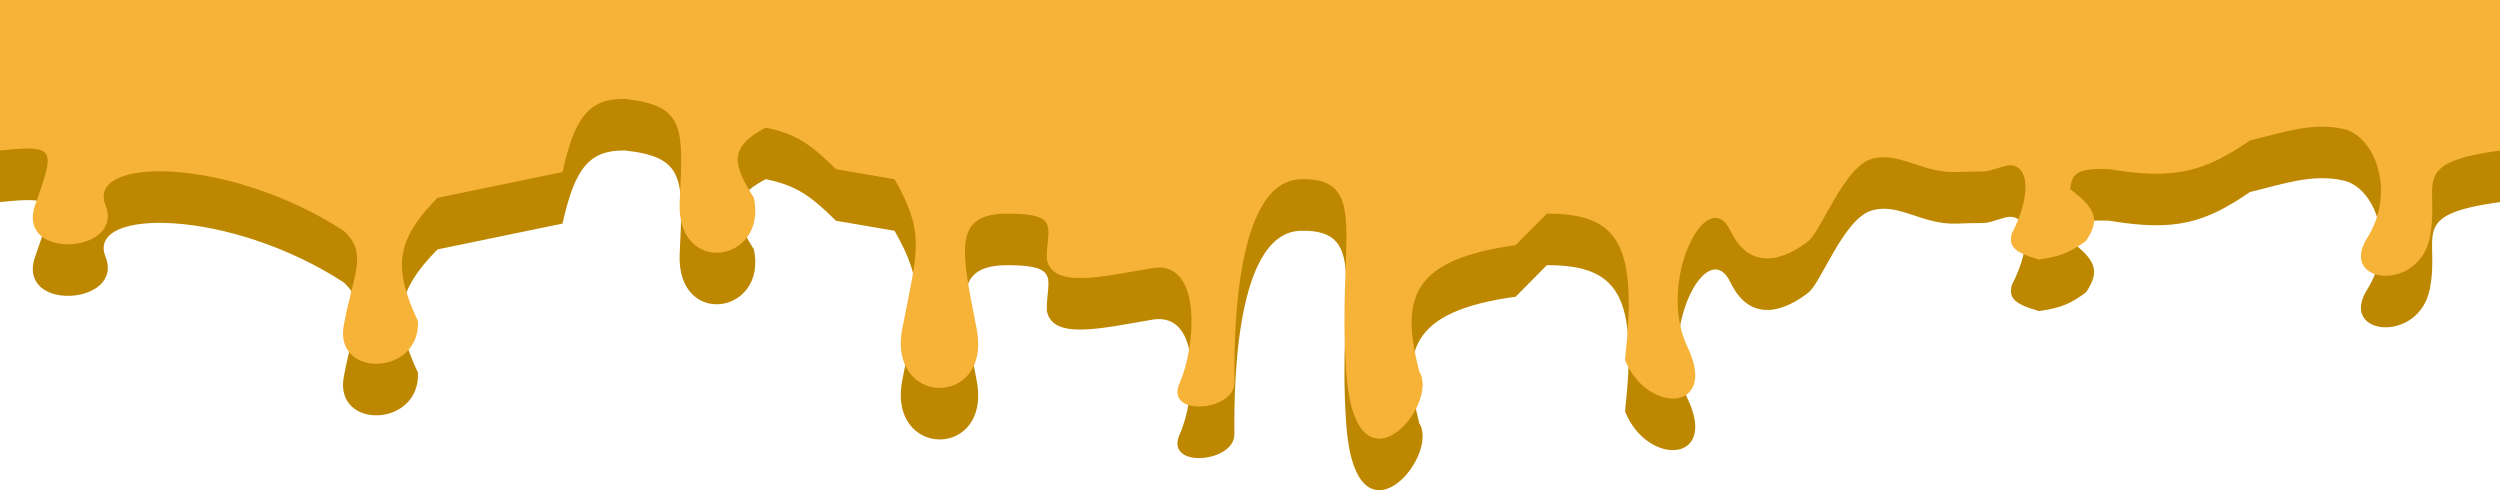 <svg width="510" height="100" viewBox="0 0 510 100" fill="none" xmlns="http://www.w3.org/2000/svg">
<path d="M0 41.227V10.514H510V41.227C490.875 43.859 497.933 47.95 495.656 59.069C493.38 70.189 476.984 68.456 482.906 59.069C488.828 49.683 484.5 38.302 478.125 36.839C471.75 35.377 465.804 37.526 459 39.179C449.858 45.394 443.941 47.307 430.312 45.029C424.046 44.755 422.511 45.818 422.344 49.124C427.328 52.91 428.612 55.195 425.531 59.654C422.623 61.763 420.767 62.789 415.969 63.457C410.88 62.015 409.768 60.796 410.391 58.192C414.975 49.333 413.578 42.982 408.797 44.444C404.016 45.907 406.406 45.322 399.234 45.614C392.062 45.907 387.281 41.227 381.703 42.982C376.125 44.737 371.518 57.607 368.953 59.654C366.388 61.702 357.797 67.552 353.016 57.607C348.234 47.662 337.89 68.099 344.25 81.3C350.61 94.501 336.054 95.178 331.5 83.932C334.118 60.362 330.241 54.072 315.562 54.097L309.188 60.532C287.219 63.542 285.9 71.945 289.523 86.301C293.882 93.201 276.452 113.332 274.615 86.301C272.778 59.269 279.542 46.747 265.359 47.077C251.177 47.407 251.812 82.762 251.812 88.612C251.812 94.462 237.469 95.632 240.656 88.612C243.844 81.592 245.438 63.457 235.078 65.212C224.719 66.967 214.749 69.417 213.562 63.457C213.333 57.297 216.75 54.097 205.594 54.097C194.589 54.097 195.954 60.994 199.088 76.838L199.219 77.497C202.444 93.809 180.918 93.588 184.078 77.497C187.238 61.406 188.753 58.111 182.484 47.077L170.531 45.029C165.416 39.95 162.385 37.799 156.188 36.547C148.391 40.699 149.636 44.212 153.797 50.879C156.591 64.207 137.942 66.993 138.656 51.757C139.37 36.52 139.87 32.064 127.5 30.697C120.359 30.62 117.319 34.019 114.75 45.614L89.25 50.879C80.662 59.597 80.183 65.15 85.266 76.035C85.72 87.254 68.166 87.689 70.125 76.912C72.084 66.136 75.151 62.308 70.125 57.607C46.801 42.47 17.531 42.397 21.516 52.342C25.5 62.287 3.188 63.749 7.172 52.342C11.156 40.934 11.668 40.002 0 41.227Z" fill="#BD8700"/>
<path d="M0 30.713V0H510V30.713C490.875 33.346 497.933 37.436 495.656 48.556C493.38 59.676 476.984 57.942 482.906 48.556C488.828 39.169 484.5 27.788 478.125 26.325C471.75 24.863 465.804 27.012 459 28.665C449.858 34.88 443.941 36.794 430.312 34.516C424.046 34.242 422.511 35.304 422.344 38.611C427.328 42.396 428.612 44.681 425.531 49.141C422.623 51.25 420.767 52.275 415.969 52.943C410.88 51.501 409.768 50.283 410.391 47.678C414.975 38.82 413.578 32.468 408.797 33.931C404.016 35.393 406.406 34.808 399.234 35.1C392.062 35.393 387.281 30.713 381.703 32.468C376.125 34.223 371.518 47.093 368.953 49.141C366.388 51.188 357.797 57.038 353.016 47.093C348.234 37.148 337.89 57.585 344.25 70.786C350.61 83.987 336.054 84.664 331.5 73.419C334.118 49.849 330.241 43.559 315.562 43.583L309.188 50.018C287.219 53.029 285.9 61.431 289.523 75.787C293.882 82.687 276.452 102.819 274.615 75.787C272.778 48.755 279.542 36.233 265.359 36.563C251.177 36.893 251.812 72.249 251.812 78.099C251.812 83.949 237.469 85.119 240.656 78.099C243.844 71.079 245.438 52.943 235.078 54.698C224.719 56.453 214.749 58.903 213.562 52.943C213.333 46.783 216.75 43.583 205.594 43.583C194.589 43.583 195.954 50.481 199.088 66.324L199.219 66.984C202.444 83.295 180.918 83.075 184.078 66.984C187.238 50.892 188.753 47.598 182.484 36.563L170.531 34.516C165.416 29.436 162.385 27.286 156.188 26.033C148.391 30.186 149.636 33.698 153.797 40.366C156.591 53.694 137.942 56.48 138.656 41.243C139.37 26.006 139.87 21.55 127.5 20.183C120.359 20.106 117.319 23.505 114.75 35.1L89.25 40.366C80.662 49.083 80.183 54.636 85.266 65.521C85.72 76.74 68.166 77.175 70.125 66.398C72.084 55.622 75.151 51.795 70.125 47.093C46.801 31.956 17.531 31.883 21.516 41.828C25.5 51.773 3.188 53.236 7.172 41.828C11.156 30.421 11.668 29.488 0 30.713Z" fill="#F7B238"/>
</svg>
